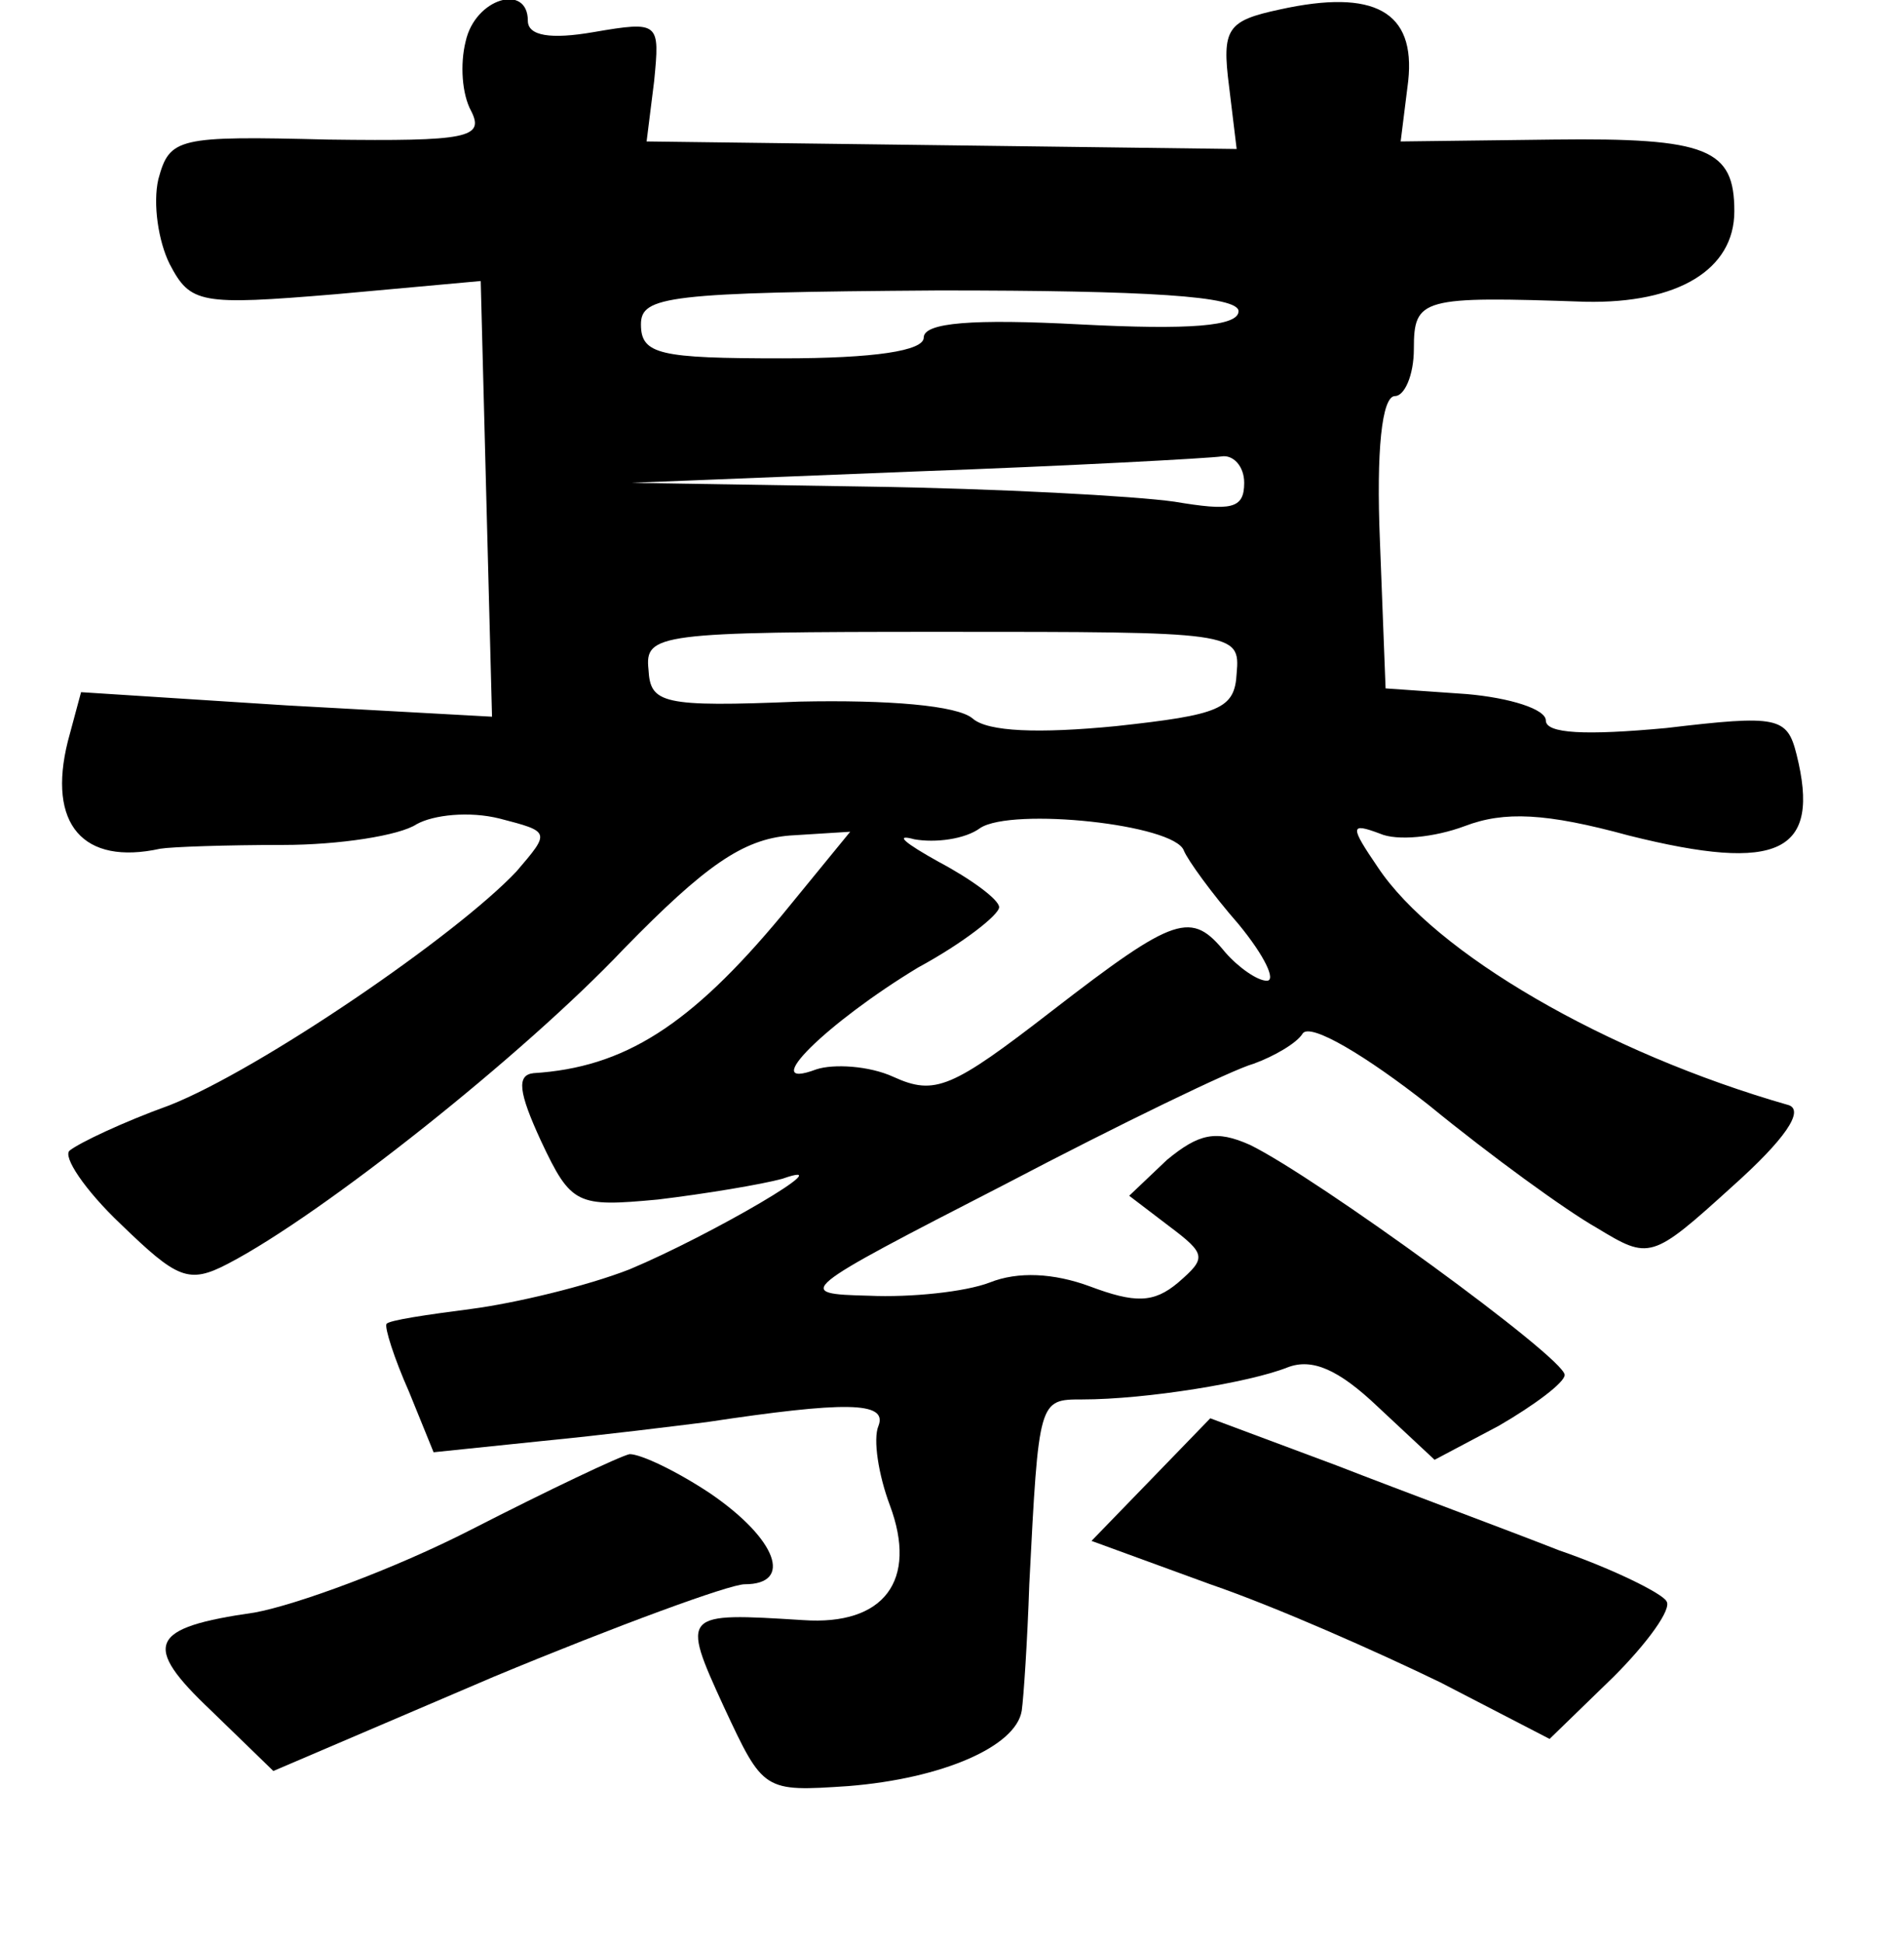 <?xml version="1.0" standalone="no"?>
<!DOCTYPE svg PUBLIC "-//W3C//DTD SVG 20010904//EN"
 "http://www.w3.org/TR/2001/REC-SVG-20010904/DTD/svg10.dtd">
<svg version="1.0" xmlns="http://www.w3.org/2000/svg"
 width="101pt" height="103pt" viewBox="0 0 101 103"
 preserveAspectRatio="xMidYMid meet">
<g transform="translate(0,103) scale(0.1,-0.1)"
fill="#000000" stroke="none">
<path d="M247 1008 c-3 -12 -2 -28 3 -37 7 -14 -2 -16 -76 -15 -80 2 -84 1
-90 -21 -3 -13 0 -33 6 -45 11 -21 16 -22 88 -16 l77 7 3 -116 3 -115 -109 6
-109 7 -7 -26 c-11 -44 8 -66 49 -57 6 1 35 2 65 2 30 0 62 5 71 11 9 5 28 7
44 3 27 -7 27 -7 9 -28 -32 -34 -136 -105 -184 -124 -25 -9 -48 -20 -53 -24
-4 -3 8 -21 27 -39 30 -29 36 -32 57 -21 50 26 157 111 210 167 43 44 63 58
88 60 l32 2 -36 -44 c-49 -59 -84 -81 -132 -84 -9 -1 -8 -10 4 -36 16 -34 19
-35 62 -31 25 3 55 8 66 11 34 12 -38 -30 -81 -48 -23 -9 -61 -18 -84 -21 -23
-3 -44 -6 -45 -8 -1 -2 4 -18 12 -36 l13 -32 58 6 c31 3 71 8 87 10 73 11 96
11 91 -2 -3 -7 0 -26 6 -42 15 -40 -3 -64 -46 -61 -64 4 -65 4 -42 -46 21 -45
21 -45 66 -42 50 4 89 21 92 40 1 7 3 37 4 67 5 98 5 98 28 98 34 0 89 9 109
17 13 5 27 -1 48 -21 l30 -28 34 18 c19 11 35 23 35 27 0 9 -132 105 -167 122
-18 8 -27 6 -44 -8 l-20 -19 21 -16 c20 -15 20 -17 5 -30 -13 -11 -23 -11 -47
-2 -19 7 -38 8 -53 2 -13 -5 -42 -8 -64 -7 -40 1 -39 2 72 59 61 32 121 61
132 64 11 4 23 11 26 16 4 6 34 -12 67 -38 33 -27 73 -56 89 -65 28 -17 29
-17 72 22 28 25 38 40 30 43 -98 28 -188 81 -218 126 -15 22 -15 24 1 18 9 -4
29 -2 45 4 21 8 43 7 87 -5 80 -20 102 -9 89 43 -5 20 -10 21 -69 14 -43 -4
-64 -3 -64 4 0 6 -19 12 -42 14 l-43 3 -3 78 c-2 48 1 77 8 77 5 0 10 11 10
25 0 27 4 28 91 25 49 -1 79 17 79 48 0 33 -14 39 -96 38 l-81 -1 4 32 c4 37
-18 49 -68 38 -28 -6 -31 -10 -27 -41 l4 -33 -156 2 -157 2 4 32 c3 31 3 32
-32 26 -23 -4 -35 -2 -35 6 0 20 -28 12 -33 -11z m410 -143 c0 -8 -26 -10 -84
-7 -57 3 -83 1 -83 -7 0 -7 -26 -11 -75 -11 -65 0 -75 2 -75 18 0 15 14 17
158 18 111 0 159 -3 159 -11z m3 -91 c0 -14 -7 -15 -37 -10 -21 3 -94 7 -163
8 l-125 2 150 6 c83 3 156 7 163 8 6 1 12 -5 12 -14z m-4 -101 c-1 -19 -9 -22
-64 -28 -41 -4 -68 -3 -76 4 -8 7 -45 10 -92 9 -73 -3 -79 -1 -80 17 -2 19 5
20 156 20 155 0 158 0 156 -22z m-28 -94 c2 -5 15 -23 29 -39 14 -17 20 -30
15 -30 -5 0 -15 7 -22 15 -18 22 -26 20 -92 -31 -53 -41 -62 -45 -84 -35 -13
6 -32 7 -41 4 -32 -12 6 25 54 54 24 13 43 28 43 32 0 4 -15 15 -32 24 -18 10
-24 15 -13 12 11 -2 27 0 35 6 17 11 103 2 108 -12z"/>
<path d="M611 246 l-32 -33 63 -23 c35 -12 89 -36 122 -52 l58 -30 34 33 c18
18 31 36 28 40 -2 4 -28 17 -57 27 -28 11 -82 31 -118 45 l-67 25 -31 -32z"/>
<path d="M250 219 c-41 -21 -93 -40 -115 -44 -56 -8 -60 -17 -23 -52 l33 -32
117 50 c65 27 125 49 133 49 26 0 17 24 -18 48 -18 12 -37 21 -43 21 -5 -1
-43 -19 -84 -40z"/>
</g>
</svg>
